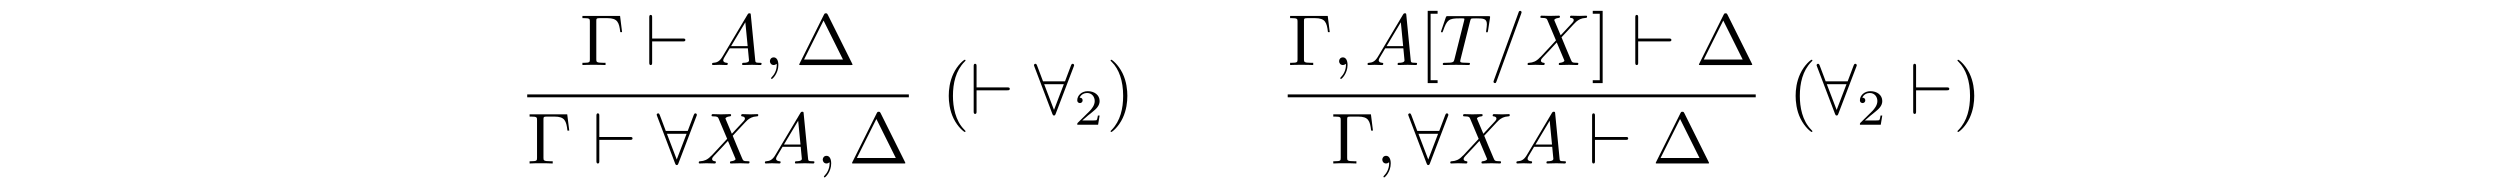 <?xml version='1.0' encoding='UTF-8'?>
<!-- This file was generated by dvisvgm 3.2.2 -->
<svg version='1.1' xmlns='http://www.w3.org/2000/svg' xmlns:xlink='http://www.w3.org/1999/xlink' width='344.711pt' height='24.979pt' viewBox='-.5 -24.479 344.711 24.979'>
<defs>
<path id='g17-59' d='m2.022-.01c0-.658-.249-1.046-.638-1.046c-.329 0-.528 .249-.528 .528c0 .269 .199 .528 .528 .528c.12 0 .249-.04 .349-.13c.03-.02 .04-.03 .05-.03s.02 .01 .02 .149c0 .737-.349 1.335-.677 1.664c-.11 .11-.11 .13-.11 .159c0 .07 .05 .11 .1 .11c.11 0 .907-.767 .907-1.933z'/>
<path id='g17-61' d='m4.374-7.093c.05-.13 .05-.169 .05-.179c0-.11-.09-.199-.199-.199c-.07 0-.139 .03-.169 .09l-3.457 9.494c-.05 .13-.05 .169-.05 .179c0 .11 .09 .199 .199 .199c.13 0 .159-.07 .219-.239l3.407-9.345z'/>
<path id='g17-65' d='m1.783-1.146c-.399 .667-.787 .807-1.225 .837c-.12 .01-.209 .01-.209 .199c0 .06 .05 .11 .13 .11c.269 0 .578-.03 .857-.03c.329 0 .677 .03 .996 .03c.06 0 .189 0 .189-.189c0-.11-.09-.12-.159-.12c-.229-.02-.468-.1-.468-.349c0-.12 .06-.229 .139-.369l.757-1.275h2.501c.02 .209 .159 1.564 .159 1.664c0 .299-.518 .329-.717 .329c-.139 0-.239 0-.239 .199c0 .11 .12 .11 .139 .11c.408 0 .837-.03 1.245-.03c.249 0 .877 .03 1.126 .03c.06 0 .179 0 .179-.199c0-.11-.1-.11-.229-.11c-.618 0-.618-.07-.648-.359l-.608-6.227c-.02-.199-.02-.239-.189-.239c-.159 0-.199 .07-.259 .169l-3.467 5.818zm1.196-1.465l1.963-3.288l.319 3.288h-2.281z'/>
<path id='g17-84' d='m4.254-6.047c.07-.279 .11-.339 .229-.369c.09-.02 .418-.02 .628-.02c1.006 0 1.455 .04 1.455 .817c0 .149-.04 .538-.08 .797c-.01 .04-.03 .159-.03 .189c0 .06 .03 .13 .12 .13c.11 0 .13-.08 .149-.229l.269-1.733c.01-.04 .02-.139 .02-.169c0-.11-.1-.11-.269-.11h-5.529c-.239 0-.249 .01-.319 .199l-.598 1.753c-.01 .02-.06 .159-.06 .179c0 .06 .05 .11 .12 .11c.1 0 .11-.05 .169-.209c.538-1.544 .797-1.724 2.271-1.724h.389c.279 0 .279 .04 .279 .12c0 .06-.03 .179-.04 .209l-1.335 5.32c-.09 .369-.12 .478-1.186 .478c-.359 0-.418 0-.418 .189c0 .12 .11 .12 .169 .12c.269 0 .548-.02 .817-.02c.279 0 .568-.01 .847-.01s.558 .01 .827 .01c.289 0 .588 .02 .867 .02c.1 0 .219 0 .219-.199c0-.11-.08-.11-.339-.11c-.249 0-.379 0-.638-.02c-.289-.03-.369-.06-.369-.219c0-.01 0-.06 .04-.209l1.325-5.29z'/>
<path id='g17-88' d='m4.832-4.095l-.837-1.983c-.03-.08-.05-.12-.05-.13c0-.06 .169-.249 .588-.289c.1-.01 .199-.02 .199-.189c0-.12-.12-.12-.149-.12c-.408 0-.837 .03-1.255 .03c-.249 0-.867-.03-1.116-.03c-.06 0-.179 0-.179 .199c0 .11 .1 .11 .229 .11c.598 0 .658 .1 .747 .319l1.176 2.78l-2.102 2.262l-.13 .11c-.488 .528-.956 .687-1.465 .717c-.13 .01-.219 .01-.219 .199c0 .01 0 .11 .13 .11c.299 0 .628-.03 .936-.03c.369 0 .757 .03 1.116 .03c.06 0 .179 0 .179-.199c0-.1-.1-.11-.12-.11c-.09-.01-.399-.03-.399-.309c0-.159 .149-.319 .269-.448l1.016-1.076l.897-.976l1.006 2.381c.04 .11 .05 .12 .05 .139c0 .08-.189 .249-.578 .289c-.11 .01-.199 .02-.199 .189c0 .12 .11 .12 .149 .12c.279 0 .976-.03 1.255-.03c.249 0 .857 .03 1.106 .03c.07 0 .189 0 .189-.189c0-.12-.1-.12-.179-.12c-.667-.01-.687-.04-.857-.438c-.389-.927-1.056-2.481-1.285-3.078c.677-.697 1.724-1.883 2.042-2.162c.289-.239 .667-.478 1.265-.508c.13-.01 .219-.01 .219-.199c0-.01 0-.11-.13-.11c-.299 0-.628 .03-.936 .03c-.369 0-.747-.03-1.106-.03c-.06 0-.189 0-.189 .199c0 .07 .05 .1 .12 .11c.09 .01 .399 .03 .399 .309c0 .139-.11 .269-.189 .359l-1.614 1.733z'/>
<path id='g14-56' d='m5.489-6.535c.05-.11 .05-.13 .05-.179c0-.1-.08-.199-.199-.199c-.13 0-.189 .12-.229 .229l-.827 2.192h-3.029l-.827-2.192c-.05-.139-.1-.229-.229-.229c-.1 0-.199 .1-.199 .199c0 .02 0 .04 .06 .179l2.481 6.526c.05 .139 .1 .229 .229 .229c.139 0 .179-.11 .219-.209l2.501-6.545zm-4.075 2.441h2.71l-1.355 3.547l-1.355-3.547z'/>
<path id='g14-96' d='m5.181-3.258c.169 0 .349 0 .349-.199s-.179-.199-.349-.199h-4.234v-2.899c0-.179 0-.359-.199-.359s-.199 .209-.199 .359v6.197c0 .149 0 .359 .199 .359s.199-.179 .199-.359v-2.899h4.234z'/>
<path id='g21-50' d='m3.522-1.269h-.237c-.021 .153-.091 .565-.181 .635c-.056 .042-.593 .042-.69 .042h-1.283c.732-.649 .976-.844 1.395-1.172c.516-.411 .997-.844 .997-1.506c0-.844-.739-1.36-1.632-1.36c-.865 0-1.451 .607-1.451 1.248c0 .356 .3 .391 .37 .391c.167 0 .37-.119 .37-.37c0-.126-.049-.37-.411-.37c.216-.495 .69-.649 1.018-.649c.697 0 1.06 .544 1.06 1.109c0 .607-.432 1.088-.656 1.339l-1.681 1.66c-.07 .063-.07 .077-.07 .272h2.873l.209-1.269z'/>
<path id='g20-0' d='m5.519-6.775h-5.191v.309h.239c.767 0 .787 .11 .787 .468v5.22c0 .359-.02 .468-.787 .468h-.239v.309c.349-.03 1.126-.03 1.514-.03c.408 0 1.315 0 1.674 .03v-.309h-.329c-.946 0-.946-.13-.946-.478v-5.28c0-.329 .02-.399 .488-.399h1.026c1.425 0 1.634 .588 1.793 1.933h.249l-.279-2.242z'/>
<path id='g20-1' d='m4.403-6.954c-.07-.13-.09-.179-.259-.179s-.189 .05-.259 .179l-3.367 6.755c-.05 .09-.05 .11-.05 .12c0 .08 .06 .08 .219 .08h6.914c.159 0 .219 0 .219-.08c0-.01 0-.03-.05-.12l-3.367-6.755zm-.578 .817l2.68 5.38h-5.37l2.69-5.38z'/>
<path id='g20-40' d='m3.298 2.391c0-.03 0-.05-.169-.219c-1.245-1.255-1.564-3.138-1.564-4.663c0-1.733 .379-3.467 1.604-4.712c.13-.12 .13-.139 .13-.169c0-.07-.04-.1-.1-.1c-.1 0-.996 .677-1.584 1.943c-.508 1.096-.628 2.202-.628 3.039c0 .777 .11 1.983 .658 3.108c.598 1.225 1.455 1.873 1.554 1.873c.06 0 .1-.03 .1-.1z'/>
<path id='g20-41' d='m2.879-2.491c0-.777-.11-1.983-.658-3.108c-.598-1.225-1.455-1.873-1.554-1.873c-.06 0-.1 .04-.1 .1c0 .03 0 .05 .189 .229c.976 .986 1.544 2.57 1.544 4.653c0 1.704-.369 3.457-1.604 4.712c-.13 .12-.13 .139-.13 .169c0 .06 .04 .1 .1 .1c.1 0 .996-.677 1.584-1.943c.508-1.096 .628-2.202 .628-3.039z'/>
<path id='g20-91' d='m2.54 2.491v-.399h-.966v-9.166h.966v-.399h-1.365v9.963h1.365z'/>
<path id='g20-93' d='m1.584-7.472h-1.365v.399h.966v9.166h-.966v.399h1.365v-9.963z'/>
</defs>
<g id='page162'>
<g fill='currentColor'>
<use x='79.479' y='-15.511' xlink:href='#g20-0'/>
<use x='88.473' y='-15.511' xlink:href='#g14-96'/>
<use x='97.329' y='-15.511' xlink:href='#g17-65'/>
<use x='104.801' y='-15.511' xlink:href='#g17-59'/>
<use x='109.229' y='-15.511' xlink:href='#g20-1'/>
<rect x='72.194' y='-11.461' height='.398' width='52.622'/>
<use x='72.194' y='-1.937' xlink:href='#g20-0'/>
<use x='81.188' y='-1.937' xlink:href='#g14-96'/>
<use x='90.044' y='-1.937' xlink:href='#g14-56'/>
<use x='95.579' y='-1.937' xlink:href='#g17-88'/>
<use x='104.614' y='-1.937' xlink:href='#g17-65'/>
<use x='112.086' y='-1.937' xlink:href='#g17-59'/>
<use x='116.514' y='-1.937' xlink:href='#g20-1'/>
<use x='129.332' y='-8.771' xlink:href='#g20-40'/>
<use x='133.206' y='-8.771' xlink:href='#g14-96'/>
<use x='142.062' y='-8.771' xlink:href='#g14-56'/>
<use x='147.597' y='-7.277' xlink:href='#g21-50'/>
<use x='152.066' y='-8.771' xlink:href='#g20-41'/>
<use x='177.056' y='-15.511' xlink:href='#g20-0'/>
<use x='183.283' y='-15.511' xlink:href='#g17-59'/>
<use x='187.711' y='-15.511' xlink:href='#g17-65'/>
<use x='195.183' y='-15.511' xlink:href='#g20-91'/>
<use x='197.95' y='-15.511' xlink:href='#g17-84'/>
<use x='204.879' y='-15.511' xlink:href='#g17-61'/>
<use x='209.86' y='-15.511' xlink:href='#g17-88'/>
<use x='218.896' y='-15.511' xlink:href='#g20-93'/>
<use x='224.431' y='-15.511' xlink:href='#g14-96'/>
<use x='233.286' y='-15.511' xlink:href='#g20-1'/>
<rect x='177.056' y='-11.461' height='.398' width='64.532'/>
<use x='183.011' y='-1.937' xlink:href='#g20-0'/>
<use x='189.238' y='-1.937' xlink:href='#g17-59'/>
<use x='193.666' y='-1.937' xlink:href='#g14-56'/>
<use x='199.201' y='-1.937' xlink:href='#g17-88'/>
<use x='208.236' y='-1.937' xlink:href='#g17-65'/>
<use x='218.475' y='-1.937' xlink:href='#g14-96'/>
<use x='227.331' y='-1.937' xlink:href='#g20-1'/>
<use x='246.104' y='-8.771' xlink:href='#g20-40'/>
<use x='249.978' y='-8.771' xlink:href='#g14-56'/>
<use x='255.513' y='-7.277' xlink:href='#g21-50'/>
<use x='262.75' y='-8.771' xlink:href='#g14-96'/>
<use x='268.838' y='-8.771' xlink:href='#g20-41'/>
</g>
</g>
</svg>